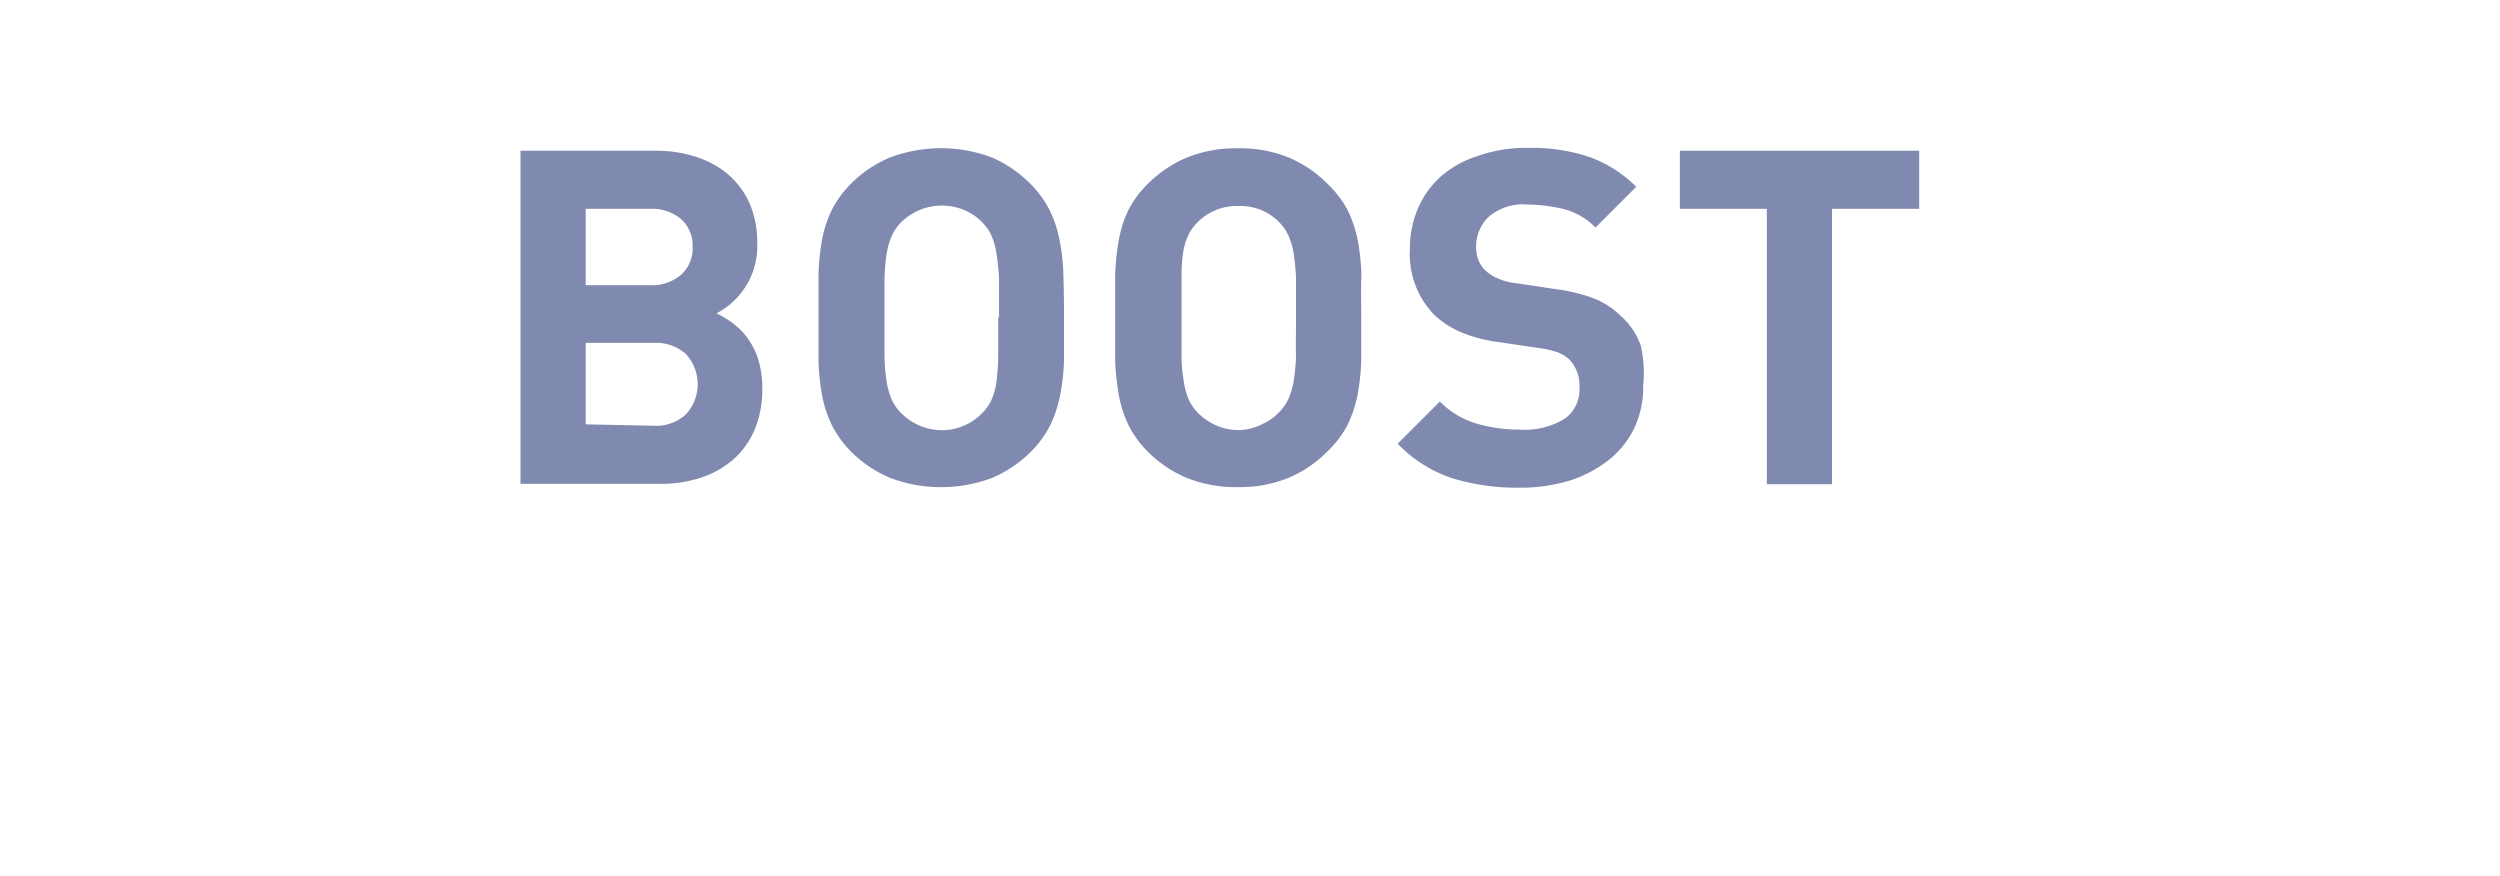 <svg id="BLUE" xmlns="http://www.w3.org/2000/svg" viewBox="0 0 122.72 43"><defs><style>.cls-1{fill:#8089af;}</style></defs><title>boost_off_blue</title><path class="cls-1" d="M35.17,15.38a6.15,6.15,0,0,1,.73.43,5,5,0,0,1,.51.44,3.64,3.64,0,0,1,.77,1.27,4.73,4.73,0,0,1,.24,1.56A5.16,5.16,0,0,1,37.08,21a4.12,4.12,0,0,1-1,1.48,4.66,4.66,0,0,1-1.59.94,6.18,6.18,0,0,1-2.08.33H25.55V7.4h6.58a6.34,6.34,0,0,1,2.1.32,4.51,4.51,0,0,1,1.59.91,4,4,0,0,1,1,1.41,4.78,4.78,0,0,1,.35,1.86A3.71,3.71,0,0,1,35.17,15.38ZM31.88,14a2.21,2.21,0,0,0,1.55-.51A1.73,1.73,0,0,0,34,12.13a1.76,1.76,0,0,0-.57-1.38,2.26,2.26,0,0,0-1.55-.5H28.75V14Zm.21,6.9a2.18,2.18,0,0,0,1.56-.54,2.18,2.18,0,0,0,0-3,2.22,2.22,0,0,0-1.56-.53H28.75v4Z"/><path class="cls-1" d="M52.23,15.58c0,.79,0,1.49,0,2.12a10.15,10.15,0,0,1-.2,1.74,5.84,5.84,0,0,1-.49,1.46,5.21,5.21,0,0,1-.95,1.29,6.11,6.11,0,0,1-1.89,1.27,7.11,7.11,0,0,1-5,0,5.92,5.92,0,0,1-1.9-1.27,5.21,5.21,0,0,1-.95-1.29,5.84,5.84,0,0,1-.49-1.46,11.35,11.35,0,0,1-.18-1.74c0-.63,0-1.33,0-2.12s0-1.48,0-2.11a11.35,11.35,0,0,1,.18-1.74,5.7,5.7,0,0,1,.49-1.46A5.21,5.21,0,0,1,41.79,9a5.92,5.92,0,0,1,1.9-1.27,7.11,7.11,0,0,1,5,0A6.11,6.11,0,0,1,50.56,9a5.21,5.21,0,0,1,.95,1.29A5.7,5.7,0,0,1,52,11.73a10.15,10.15,0,0,1,.2,1.74C52.22,14.1,52.23,14.8,52.23,15.58Zm-3.19,0c0-.78,0-1.43,0-1.94a11.34,11.34,0,0,0-.14-1.28,3.14,3.14,0,0,0-.24-.81,2.18,2.18,0,0,0-.38-.57,2.63,2.63,0,0,0-.86-.63,2.84,2.84,0,0,0-3.25.63,2.18,2.18,0,0,0-.38.57,3.55,3.55,0,0,0-.25.81,9.81,9.81,0,0,0-.12,1.28c0,.51,0,1.16,0,1.94s0,1.43,0,2a9.3,9.3,0,0,0,.12,1.26,3.72,3.72,0,0,0,.25.81,2.31,2.31,0,0,0,.38.56,2.85,2.85,0,0,0,.88.64,2.76,2.76,0,0,0,3.23-.64,2.31,2.31,0,0,0,.38-.56,3.27,3.27,0,0,0,.24-.81A10.67,10.67,0,0,0,49,17.53C49,17,49,16.37,49,15.58Z"/><path class="cls-1" d="M66.82,15.58c0,.79,0,1.49,0,2.12a11.3,11.3,0,0,1-.19,1.74,6.29,6.29,0,0,1-.5,1.46,5.21,5.21,0,0,1-1,1.29,5.88,5.88,0,0,1-1.89,1.27,6.28,6.28,0,0,1-2.48.45,6.41,6.41,0,0,1-2.5-.45,6,6,0,0,1-1.9-1.27,5.21,5.21,0,0,1-.95-1.29,5.82,5.82,0,0,1-.48-1.46,12.69,12.69,0,0,1-.19-1.74c0-.63,0-1.33,0-2.12s0-1.48,0-2.11a12.69,12.69,0,0,1,.19-1.74,5.69,5.69,0,0,1,.48-1.46A5.21,5.21,0,0,1,56.37,9a6,6,0,0,1,1.9-1.27,6.41,6.41,0,0,1,2.5-.45,6.28,6.28,0,0,1,2.48.45A5.88,5.88,0,0,1,65.14,9a5.21,5.21,0,0,1,1,1.29,6.13,6.13,0,0,1,.5,1.46,11.3,11.3,0,0,1,.19,1.74C66.8,14.1,66.82,14.8,66.82,15.58Zm-3.2,0c0-.78,0-1.43,0-1.94a11.63,11.63,0,0,0-.13-1.28,3.55,3.55,0,0,0-.25-.81,2.18,2.18,0,0,0-.38-.57,2.53,2.53,0,0,0-.86-.63,2.76,2.76,0,0,0-1.18-.24A2.74,2.74,0,0,0,58.7,11a2.18,2.18,0,0,0-.38.57,3.14,3.14,0,0,0-.24.81A8.18,8.18,0,0,0,58,13.64c0,.51,0,1.16,0,1.94s0,1.43,0,2a7.77,7.77,0,0,0,.13,1.26,3.27,3.27,0,0,0,.24.81,2.31,2.31,0,0,0,.38.56,2.85,2.85,0,0,0,.88.64,2.67,2.67,0,0,0,1.19.26A2.63,2.63,0,0,0,62,20.8a2.55,2.55,0,0,0,.86-.64,2.31,2.31,0,0,0,.38-.56,3.72,3.72,0,0,0,.25-.81,11,11,0,0,0,.13-1.26C63.6,17,63.62,16.37,63.62,15.58Z"/><path class="cls-1" d="M80.66,18.94a4.63,4.63,0,0,1-.46,2.12,4.43,4.43,0,0,1-1.27,1.55,6.09,6.09,0,0,1-1.94,1,8.39,8.39,0,0,1-2.4.33,10.91,10.91,0,0,1-3.32-.47,6.58,6.58,0,0,1-2.66-1.69l2.07-2.07a4.21,4.21,0,0,0,1.79,1.08,7.53,7.53,0,0,0,2.14.3,3.76,3.76,0,0,0,2.19-.53A1.75,1.75,0,0,0,77.53,19a1.83,1.83,0,0,0-.5-1.36,1.86,1.86,0,0,0-.55-.34,4.38,4.38,0,0,0-.92-.21l-2-.3a7.06,7.06,0,0,1-1.86-.49,4.45,4.45,0,0,1-1.31-.86,4.27,4.27,0,0,1-1.18-3.22,4.92,4.92,0,0,1,.4-2,4.44,4.44,0,0,1,1.12-1.56,5.1,5.1,0,0,1,1.8-1A7.1,7.1,0,0,1,75,7.26a8.93,8.93,0,0,1,3,.44,6.24,6.24,0,0,1,2.32,1.47l-2,2a3.36,3.36,0,0,0-1.65-.93,8.09,8.09,0,0,0-1.7-.2,2.57,2.57,0,0,0-1.9.61,2,2,0,0,0-.61,1.46,1.83,1.83,0,0,0,.1.62,1.38,1.38,0,0,0,.36.55,2,2,0,0,0,.61.39,2.89,2.89,0,0,0,.88.23l2,.3a8.13,8.13,0,0,1,1.86.46,3.94,3.94,0,0,1,1.27.83,3.49,3.49,0,0,1,1,1.47A6.14,6.14,0,0,1,80.66,18.94Z"/><path class="cls-1" d="M89.93,10.25V23.77h-3.2V10.25H82.46V7.4H94.21v2.85Z"/></svg>